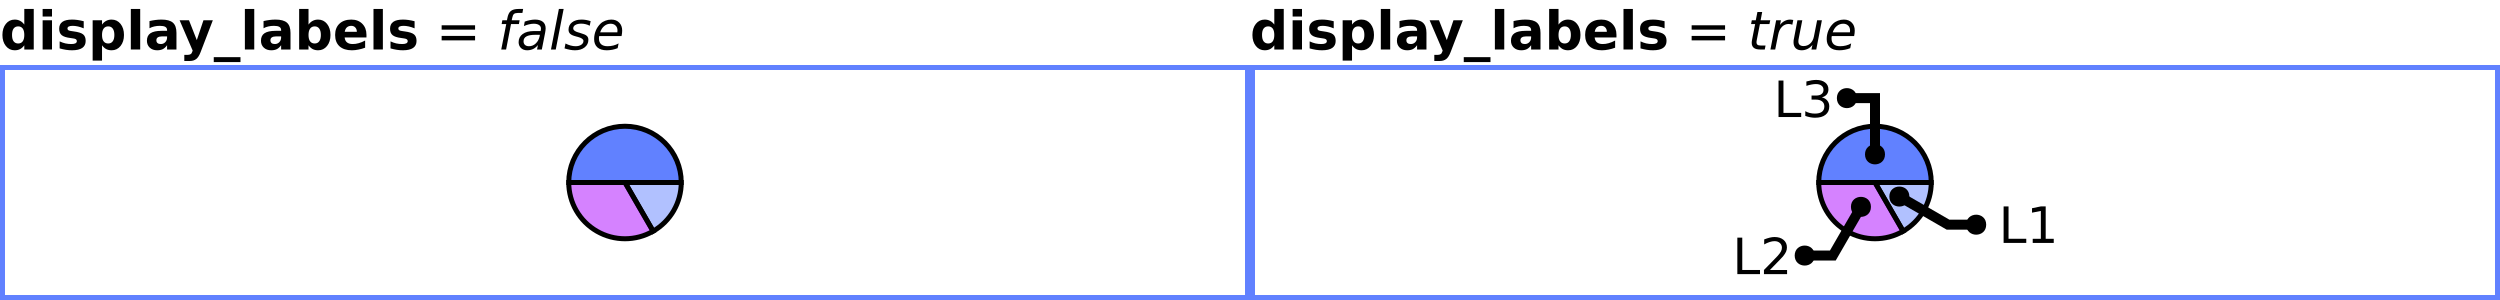 <?xml version="1.0" encoding="UTF-8"?>
<svg xmlns="http://www.w3.org/2000/svg" xmlns:xlink="http://www.w3.org/1999/xlink" width="500pt" height="60pt" viewBox="0 0 500 60" version="1.1">
<defs>
<g>
<symbol overflow="visible" id="glyph0-0">
<path style="stroke:none;" d="M 0.531 1.891 L 0.531 -7.531 L 5.875 -7.531 L 5.875 1.891 Z M 1.125 1.297 L 5.266 1.297 L 5.266 -6.922 L 1.125 -6.922 Z M 1.125 1.297 "/>
</symbol>
<symbol overflow="visible" id="glyph0-1">
<path style="stroke:none;" d="M 4.859 -4.984 L 4.859 -8.109 L 6.75 -8.109 L 6.75 0 L 4.859 0 L 4.859 -0.844 C 4.609 -0.5 4.328 -0.242 4.016 -0.078 C 3.703 0.078 3.344 0.156 2.938 0.156 C 2.219 0.156 1.629 -0.129 1.172 -0.703 C 0.711 -1.273 0.484 -2.008 0.484 -2.906 C 0.484 -3.812 0.711 -4.551 1.172 -5.125 C 1.629 -5.695 2.219 -5.984 2.938 -5.984 C 3.344 -5.984 3.703 -5.898 4.016 -5.734 C 4.328 -5.578 4.609 -5.328 4.859 -4.984 Z M 3.641 -1.203 C 4.035 -1.203 4.336 -1.348 4.547 -1.641 C 4.754 -1.93 4.859 -2.352 4.859 -2.906 C 4.859 -3.469 4.754 -3.895 4.547 -4.188 C 4.336 -4.477 4.035 -4.625 3.641 -4.625 C 3.242 -4.625 2.938 -4.477 2.719 -4.188 C 2.508 -3.895 2.406 -3.469 2.406 -2.906 C 2.406 -2.352 2.508 -1.93 2.719 -1.641 C 2.938 -1.348 3.242 -1.203 3.641 -1.203 Z M 3.641 -1.203 "/>
</symbol>
<symbol overflow="visible" id="glyph0-2">
<path style="stroke:none;" d="M 0.891 -5.844 L 2.766 -5.844 L 2.766 0 L 0.891 0 Z M 0.891 -8.109 L 2.766 -8.109 L 2.766 -6.594 L 0.891 -6.594 Z M 0.891 -8.109 "/>
</symbol>
<symbol overflow="visible" id="glyph0-3">
<path style="stroke:none;" d="M 5.453 -5.656 L 5.453 -4.234 C 5.055 -4.398 4.672 -4.523 4.297 -4.609 C 3.922 -4.691 3.57 -4.734 3.25 -4.734 C 2.895 -4.734 2.629 -4.688 2.453 -4.594 C 2.285 -4.508 2.203 -4.375 2.203 -4.188 C 2.203 -4.039 2.266 -3.926 2.391 -3.844 C 2.523 -3.77 2.758 -3.711 3.094 -3.672 L 3.422 -3.625 C 4.379 -3.5 5.02 -3.297 5.344 -3.016 C 5.676 -2.742 5.844 -2.312 5.844 -1.719 C 5.844 -1.094 5.613 -0.625 5.156 -0.312 C 4.695 0 4.016 0.156 3.109 0.156 C 2.723 0.156 2.32 0.125 1.906 0.062 C 1.5 0 1.078 -0.094 0.641 -0.219 L 0.641 -1.625 C 1.016 -1.445 1.395 -1.312 1.781 -1.219 C 2.176 -1.133 2.57 -1.094 2.969 -1.094 C 3.332 -1.094 3.609 -1.141 3.797 -1.234 C 3.984 -1.336 4.078 -1.488 4.078 -1.688 C 4.078 -1.852 4.008 -1.977 3.875 -2.062 C 3.75 -2.145 3.5 -2.207 3.125 -2.25 L 2.797 -2.297 C 1.961 -2.398 1.379 -2.594 1.047 -2.875 C 0.711 -3.156 0.547 -3.582 0.547 -4.156 C 0.547 -4.77 0.758 -5.227 1.188 -5.531 C 1.613 -5.832 2.266 -5.984 3.141 -5.984 C 3.484 -5.984 3.844 -5.957 4.219 -5.906 C 4.594 -5.852 5.004 -5.77 5.453 -5.656 Z M 5.453 -5.656 "/>
</symbol>
<symbol overflow="visible" id="glyph0-4">
<path style="stroke:none;" d="M 2.766 -0.844 L 2.766 2.219 L 0.891 2.219 L 0.891 -5.844 L 2.766 -5.844 L 2.766 -4.984 C 3.016 -5.328 3.297 -5.578 3.609 -5.734 C 3.922 -5.898 4.281 -5.984 4.688 -5.984 C 5.414 -5.984 6.008 -5.695 6.469 -5.125 C 6.926 -4.551 7.156 -3.812 7.156 -2.906 C 7.156 -2.008 6.926 -1.273 6.469 -0.703 C 6.008 -0.129 5.414 0.156 4.688 0.156 C 4.281 0.156 3.922 0.078 3.609 -0.078 C 3.297 -0.242 3.016 -0.5 2.766 -0.844 Z M 4 -4.625 C 3.602 -4.625 3.297 -4.473 3.078 -4.172 C 2.867 -3.879 2.766 -3.457 2.766 -2.906 C 2.766 -2.352 2.867 -1.93 3.078 -1.641 C 3.297 -1.348 3.602 -1.203 4 -1.203 C 4.395 -1.203 4.695 -1.348 4.906 -1.641 C 5.125 -1.93 5.234 -2.352 5.234 -2.906 C 5.234 -3.469 5.125 -3.895 4.906 -4.188 C 4.695 -4.477 4.395 -4.625 4 -4.625 Z M 4 -4.625 "/>
</symbol>
<symbol overflow="visible" id="glyph0-5">
<path style="stroke:none;" d="M 0.891 -8.109 L 2.766 -8.109 L 2.766 0 L 0.891 0 Z M 0.891 -8.109 "/>
</symbol>
<symbol overflow="visible" id="glyph0-6">
<path style="stroke:none;" d="M 3.516 -2.625 C 3.117 -2.625 2.82 -2.555 2.625 -2.422 C 2.438 -2.297 2.344 -2.102 2.344 -1.844 C 2.344 -1.602 2.422 -1.414 2.578 -1.281 C 2.734 -1.156 2.953 -1.094 3.234 -1.094 C 3.586 -1.094 3.883 -1.219 4.125 -1.469 C 4.363 -1.719 4.484 -2.031 4.484 -2.406 L 4.484 -2.625 Z M 6.359 -3.328 L 6.359 0 L 4.484 0 L 4.484 -0.859 C 4.234 -0.504 3.953 -0.242 3.641 -0.078 C 3.328 0.078 2.945 0.156 2.5 0.156 C 1.895 0.156 1.398 -0.02 1.016 -0.375 C 0.641 -0.727 0.453 -1.188 0.453 -1.75 C 0.453 -2.438 0.688 -2.938 1.156 -3.25 C 1.633 -3.57 2.375 -3.734 3.375 -3.734 L 4.484 -3.734 L 4.484 -3.875 C 4.484 -4.176 4.363 -4.395 4.125 -4.531 C 3.895 -4.664 3.535 -4.734 3.047 -4.734 C 2.641 -4.734 2.266 -4.691 1.922 -4.609 C 1.578 -4.535 1.258 -4.414 0.969 -4.25 L 0.969 -5.688 C 1.363 -5.781 1.766 -5.852 2.172 -5.906 C 2.578 -5.957 2.977 -5.984 3.375 -5.984 C 4.426 -5.984 5.188 -5.773 5.656 -5.359 C 6.125 -4.941 6.359 -4.266 6.359 -3.328 Z M 6.359 -3.328 "/>
</symbol>
<symbol overflow="visible" id="glyph0-7">
<path style="stroke:none;" d="M 0.125 -5.844 L 2 -5.844 L 3.562 -1.875 L 4.891 -5.844 L 6.766 -5.844 L 4.312 0.547 C 4.062 1.203 3.77 1.656 3.438 1.906 C 3.113 2.164 2.68 2.297 2.141 2.297 L 1.062 2.297 L 1.062 1.078 L 1.656 1.078 C 1.969 1.078 2.195 1.023 2.344 0.922 C 2.488 0.828 2.598 0.648 2.672 0.391 L 2.734 0.219 Z M 0.125 -5.844 "/>
</symbol>
<symbol overflow="visible" id="glyph0-8">
<path style="stroke:none;" d="M 5.344 1.531 L 5.344 2.516 L 0 2.516 L 0 1.531 Z M 5.344 1.531 "/>
</symbol>
<symbol overflow="visible" id="glyph0-9">
<path style="stroke:none;" d="M 4 -1.203 C 4.395 -1.203 4.695 -1.348 4.906 -1.641 C 5.125 -1.93 5.234 -2.352 5.234 -2.906 C 5.234 -3.469 5.125 -3.895 4.906 -4.188 C 4.695 -4.477 4.395 -4.625 4 -4.625 C 3.602 -4.625 3.297 -4.473 3.078 -4.172 C 2.867 -3.879 2.766 -3.457 2.766 -2.906 C 2.766 -2.352 2.867 -1.93 3.078 -1.641 C 3.297 -1.348 3.602 -1.203 4 -1.203 Z M 2.766 -4.984 C 3.016 -5.328 3.297 -5.578 3.609 -5.734 C 3.922 -5.898 4.281 -5.984 4.688 -5.984 C 5.414 -5.984 6.008 -5.695 6.469 -5.125 C 6.926 -4.551 7.156 -3.812 7.156 -2.906 C 7.156 -2.008 6.926 -1.273 6.469 -0.703 C 6.008 -0.129 5.414 0.156 4.688 0.156 C 4.281 0.156 3.922 0.078 3.609 -0.078 C 3.297 -0.242 3.016 -0.5 2.766 -0.844 L 2.766 0 L 0.891 0 L 0.891 -8.109 L 2.766 -8.109 Z M 2.766 -4.984 "/>
</symbol>
<symbol overflow="visible" id="glyph0-10">
<path style="stroke:none;" d="M 6.719 -2.938 L 6.719 -2.406 L 2.359 -2.406 C 2.398 -1.969 2.555 -1.641 2.828 -1.422 C 3.098 -1.203 3.477 -1.094 3.969 -1.094 C 4.363 -1.094 4.766 -1.148 5.172 -1.266 C 5.586 -1.379 6.016 -1.555 6.453 -1.797 L 6.453 -0.359 C 6.004 -0.191 5.555 -0.066 5.109 0.016 C 4.672 0.109 4.234 0.156 3.797 0.156 C 2.742 0.156 1.922 -0.109 1.328 -0.641 C 0.742 -1.18 0.453 -1.938 0.453 -2.906 C 0.453 -3.863 0.738 -4.613 1.312 -5.156 C 1.895 -5.707 2.688 -5.984 3.688 -5.984 C 4.602 -5.984 5.336 -5.703 5.891 -5.141 C 6.441 -4.586 6.719 -3.852 6.719 -2.938 Z M 4.797 -3.547 C 4.797 -3.898 4.691 -4.188 4.484 -4.406 C 4.285 -4.625 4.02 -4.734 3.688 -4.734 C 3.32 -4.734 3.023 -4.629 2.797 -4.422 C 2.578 -4.223 2.438 -3.93 2.375 -3.547 Z M 4.797 -3.547 "/>
</symbol>
<symbol overflow="visible" id="glyph1-0">
<path style="stroke:none;" d="M 0.531 1.891 L 0.531 -7.531 L 5.875 -7.531 L 5.875 1.891 Z M 1.125 1.297 L 5.266 1.297 L 5.266 -6.922 L 1.125 -6.922 Z M 1.125 1.297 "/>
</symbol>
<symbol overflow="visible" id="glyph1-1">
<path style="stroke:none;" d=""/>
</symbol>
<symbol overflow="visible" id="glyph1-2">
<path style="stroke:none;" d="M 1.125 -4.844 L 7.812 -4.844 L 7.812 -3.969 L 1.125 -3.969 Z M 1.125 -2.719 L 7.812 -2.719 L 7.812 -1.828 L 1.125 -1.828 Z M 1.125 -2.719 "/>
</symbol>
<symbol overflow="visible" id="glyph2-0">
<path style="stroke:none;" d="M 0.531 1.891 L 0.531 -7.531 L 5.875 -7.531 L 5.875 1.891 Z M 1.125 1.297 L 5.266 1.297 L 5.266 -6.922 L 1.125 -6.922 Z M 1.125 1.297 "/>
</symbol>
<symbol overflow="visible" id="glyph2-1">
<path style="stroke:none;" d="M 5.094 -8.109 L 4.953 -7.312 L 4.031 -7.312 C 3.688 -7.312 3.43 -7.242 3.266 -7.109 C 3.109 -6.973 2.992 -6.723 2.922 -6.359 L 2.812 -5.844 L 4.391 -5.844 L 4.25 -5.094 L 2.672 -5.094 L 1.688 0 L 0.719 0 L 1.719 -5.094 L 0.797 -5.094 L 0.938 -5.844 L 1.859 -5.844 L 1.938 -6.25 C 2.062 -6.938 2.289 -7.414 2.625 -7.688 C 2.957 -7.969 3.477 -8.109 4.188 -8.109 Z M 5.094 -8.109 "/>
</symbol>
<symbol overflow="visible" id="glyph2-2">
<path style="stroke:none;" d="M 5.734 -3.328 L 5.078 0 L 4.125 0 L 4.297 -0.891 C 4.016 -0.535 3.691 -0.27 3.328 -0.094 C 2.973 0.07 2.578 0.156 2.141 0.156 C 1.641 0.156 1.227 0.004 0.906 -0.297 C 0.594 -0.609 0.438 -1 0.438 -1.469 C 0.438 -2.156 0.707 -2.695 1.25 -3.094 C 1.789 -3.488 2.539 -3.688 3.5 -3.688 L 4.828 -3.688 L 4.891 -3.938 C 4.891 -3.969 4.891 -4 4.891 -4.031 C 4.898 -4.062 4.906 -4.113 4.906 -4.188 C 4.906 -4.488 4.781 -4.723 4.531 -4.891 C 4.281 -5.066 3.926 -5.156 3.469 -5.156 C 3.156 -5.156 2.832 -5.113 2.5 -5.031 C 2.176 -4.957 1.844 -4.844 1.5 -4.688 L 1.656 -5.578 C 2.02 -5.711 2.375 -5.812 2.719 -5.875 C 3.062 -5.945 3.395 -5.984 3.719 -5.984 C 4.406 -5.984 4.93 -5.832 5.297 -5.531 C 5.66 -5.227 5.844 -4.789 5.844 -4.219 C 5.844 -4.102 5.832 -3.969 5.812 -3.812 C 5.789 -3.664 5.766 -3.504 5.734 -3.328 Z M 4.688 -2.938 L 3.734 -2.938 C 2.953 -2.938 2.367 -2.828 1.984 -2.609 C 1.609 -2.398 1.422 -2.078 1.422 -1.641 C 1.422 -1.336 1.516 -1.098 1.703 -0.922 C 1.898 -0.742 2.172 -0.656 2.516 -0.656 C 3.035 -0.656 3.488 -0.844 3.875 -1.219 C 4.27 -1.594 4.531 -2.094 4.656 -2.719 Z M 4.688 -2.938 "/>
</symbol>
<symbol overflow="visible" id="glyph2-3">
<path style="stroke:none;" d="M 1.953 -8.109 L 2.906 -8.109 L 1.328 0 L 0.375 0 Z M 1.953 -8.109 "/>
</symbol>
<symbol overflow="visible" id="glyph2-4">
<path style="stroke:none;" d="M 5.344 -5.672 L 5.156 -4.75 C 4.895 -4.895 4.625 -5 4.344 -5.062 C 4.062 -5.133 3.773 -5.172 3.484 -5.172 C 2.973 -5.172 2.57 -5.082 2.281 -4.906 C 2 -4.738 1.859 -4.508 1.859 -4.219 C 1.859 -3.875 2.191 -3.609 2.859 -3.422 C 2.91 -3.41 2.953 -3.398 2.984 -3.391 L 3.281 -3.297 C 3.926 -3.117 4.352 -2.93 4.562 -2.734 C 4.781 -2.547 4.891 -2.281 4.891 -1.938 C 4.891 -1.32 4.641 -0.816 4.141 -0.422 C 3.648 -0.035 3.008 0.156 2.219 0.156 C 1.906 0.156 1.578 0.125 1.234 0.062 C 0.898 0 0.531 -0.094 0.125 -0.219 L 0.312 -1.203 C 0.656 -1.023 1 -0.891 1.344 -0.797 C 1.688 -0.703 2.016 -0.656 2.328 -0.656 C 2.797 -0.656 3.176 -0.754 3.469 -0.953 C 3.758 -1.148 3.906 -1.406 3.906 -1.719 C 3.906 -2.051 3.52 -2.32 2.75 -2.531 L 2.656 -2.547 L 2.328 -2.641 C 1.836 -2.766 1.477 -2.93 1.25 -3.141 C 1.031 -3.348 0.922 -3.617 0.922 -3.953 C 0.922 -4.566 1.148 -5.055 1.609 -5.422 C 2.078 -5.797 2.711 -5.984 3.516 -5.984 C 3.836 -5.984 4.145 -5.957 4.438 -5.906 C 4.738 -5.852 5.039 -5.773 5.344 -5.672 Z M 5.344 -5.672 "/>
</symbol>
<symbol overflow="visible" id="glyph2-5">
<path style="stroke:none;" d="M 5.125 -3.438 C 5.133 -3.488 5.141 -3.547 5.141 -3.609 C 5.148 -3.672 5.156 -3.727 5.156 -3.781 C 5.156 -4.207 5.031 -4.539 4.781 -4.781 C 4.539 -5.031 4.207 -5.156 3.781 -5.156 C 3.301 -5.156 2.879 -5.004 2.516 -4.703 C 2.148 -4.41 1.875 -3.988 1.688 -3.438 Z M 5.969 -2.688 L 1.5 -2.688 C 1.477 -2.551 1.461 -2.445 1.453 -2.375 C 1.453 -2.301 1.453 -2.234 1.453 -2.172 C 1.453 -1.691 1.598 -1.316 1.891 -1.047 C 2.191 -0.785 2.613 -0.656 3.156 -0.656 C 3.57 -0.656 3.961 -0.703 4.328 -0.797 C 4.703 -0.891 5.051 -1.031 5.375 -1.219 L 5.188 -0.266 C 4.844 -0.129 4.488 -0.023 4.125 0.047 C 3.758 0.117 3.391 0.156 3.016 0.156 C 2.203 0.156 1.578 -0.035 1.141 -0.422 C 0.703 -0.816 0.484 -1.367 0.484 -2.078 C 0.484 -2.68 0.594 -3.242 0.812 -3.766 C 1.031 -4.297 1.348 -4.766 1.766 -5.172 C 2.035 -5.43 2.359 -5.629 2.734 -5.766 C 3.109 -5.91 3.504 -5.984 3.922 -5.984 C 4.586 -5.984 5.113 -5.781 5.5 -5.375 C 5.895 -4.977 6.094 -4.445 6.094 -3.781 C 6.094 -3.625 6.082 -3.453 6.062 -3.266 C 6.039 -3.086 6.008 -2.895 5.969 -2.688 Z M 5.969 -2.688 "/>
</symbol>
<symbol overflow="visible" id="glyph2-6">
<path style="stroke:none;" d="M 4.516 -5.844 L 4.359 -5.094 L 2.453 -5.094 L 1.828 -1.922 C 1.805 -1.805 1.789 -1.707 1.781 -1.625 C 1.77 -1.539 1.766 -1.477 1.766 -1.438 C 1.766 -1.219 1.832 -1.055 1.969 -0.953 C 2.102 -0.848 2.316 -0.797 2.609 -0.797 L 3.578 -0.797 L 3.422 0 L 2.5 0 C 1.938 0 1.516 -0.109 1.234 -0.328 C 0.953 -0.555 0.812 -0.895 0.812 -1.344 C 0.812 -1.426 0.816 -1.516 0.828 -1.609 C 0.836 -1.703 0.852 -1.805 0.875 -1.922 L 1.5 -5.094 L 0.688 -5.094 L 0.828 -5.844 L 1.625 -5.844 L 1.953 -7.5 L 2.906 -7.5 L 2.594 -5.844 Z M 4.516 -5.844 "/>
</symbol>
<symbol overflow="visible" id="glyph2-7">
<path style="stroke:none;" d="M 4.75 -4.953 C 4.656 -5.004 4.547 -5.039 4.422 -5.062 C 4.297 -5.094 4.16 -5.109 4.016 -5.109 C 3.504 -5.109 3.055 -4.914 2.672 -4.531 C 2.297 -4.145 2.047 -3.625 1.922 -2.969 L 1.328 0 L 0.375 0 L 1.516 -5.844 L 2.469 -5.844 L 2.297 -4.922 C 2.547 -5.266 2.848 -5.523 3.203 -5.703 C 3.555 -5.891 3.93 -5.984 4.328 -5.984 C 4.43 -5.984 4.531 -5.973 4.625 -5.953 C 4.727 -5.941 4.832 -5.926 4.938 -5.906 Z M 4.75 -4.953 "/>
</symbol>
<symbol overflow="visible" id="glyph2-8">
<path style="stroke:none;" d="M 0.719 -2.312 L 1.391 -5.844 L 2.359 -5.844 L 1.672 -2.344 C 1.641 -2.176 1.613 -2.031 1.594 -1.906 C 1.582 -1.789 1.578 -1.691 1.578 -1.609 C 1.578 -1.316 1.664 -1.086 1.844 -0.922 C 2.031 -0.766 2.285 -0.688 2.609 -0.688 C 3.129 -0.688 3.578 -0.859 3.953 -1.203 C 4.328 -1.547 4.57 -2.016 4.688 -2.609 L 5.328 -5.844 L 6.281 -5.844 L 5.156 0 L 4.188 0 L 4.391 -0.922 C 4.117 -0.578 3.797 -0.312 3.422 -0.125 C 3.047 0.062 2.648 0.156 2.234 0.156 C 1.723 0.156 1.32 0.016 1.031 -0.266 C 0.75 -0.547 0.609 -0.938 0.609 -1.438 C 0.609 -1.539 0.613 -1.672 0.625 -1.828 C 0.645 -1.984 0.676 -2.145 0.719 -2.312 Z M 0.719 -2.312 "/>
</symbol>
<symbol overflow="visible" id="glyph3-0">
<path style="stroke:none;" d="M 0.5 1.766 L 0.5 -7.047 L 5.5 -7.047 L 5.5 1.766 Z M 1.062 1.219 L 4.938 1.219 L 4.938 -6.484 L 1.062 -6.484 Z M 1.062 1.219 "/>
</symbol>
<symbol overflow="visible" id="glyph3-1">
<path style="stroke:none;" d="M 0.984 -7.297 L 1.969 -7.297 L 1.969 -0.828 L 5.516 -0.828 L 5.516 0 L 0.984 0 Z M 0.984 -7.297 "/>
</symbol>
<symbol overflow="visible" id="glyph3-2">
<path style="stroke:none;" d="M 1.234 -0.828 L 2.859 -0.828 L 2.859 -6.391 L 1.094 -6.047 L 1.094 -6.938 L 2.844 -7.297 L 3.828 -7.297 L 3.828 -0.828 L 5.438 -0.828 L 5.438 0 L 1.234 0 Z M 1.234 -0.828 "/>
</symbol>
<symbol overflow="visible" id="glyph3-3">
<path style="stroke:none;" d="M 1.922 -0.828 L 5.359 -0.828 L 5.359 0 L 0.734 0 L 0.734 -0.828 C 1.109 -1.211 1.617 -1.734 2.266 -2.391 C 2.91 -3.047 3.316 -3.469 3.484 -3.656 C 3.797 -4.008 4.016 -4.305 4.141 -4.547 C 4.266 -4.797 4.328 -5.039 4.328 -5.281 C 4.328 -5.664 4.191 -5.977 3.922 -6.219 C 3.648 -6.469 3.297 -6.594 2.859 -6.594 C 2.547 -6.594 2.219 -6.535 1.875 -6.422 C 1.539 -6.316 1.176 -6.156 0.781 -5.938 L 0.781 -6.938 C 1.176 -7.094 1.547 -7.211 1.891 -7.297 C 2.234 -7.379 2.551 -7.422 2.844 -7.422 C 3.594 -7.422 4.191 -7.234 4.641 -6.859 C 5.098 -6.484 5.328 -5.977 5.328 -5.344 C 5.328 -5.039 5.27 -4.754 5.156 -4.484 C 5.039 -4.223 4.836 -3.91 4.547 -3.547 C 4.461 -3.453 4.203 -3.176 3.766 -2.719 C 3.328 -2.27 2.711 -1.641 1.922 -0.828 Z M 1.922 -0.828 "/>
</symbol>
<symbol overflow="visible" id="glyph3-4">
<path style="stroke:none;" d="M 4.062 -3.938 C 4.531 -3.832 4.895 -3.617 5.156 -3.297 C 5.426 -2.984 5.562 -2.594 5.562 -2.125 C 5.562 -1.406 5.312 -0.848 4.812 -0.453 C 4.32 -0.055 3.617 0.141 2.703 0.141 C 2.398 0.141 2.086 0.109 1.766 0.047 C 1.441 -0.016 1.109 -0.102 0.766 -0.219 L 0.766 -1.172 C 1.035 -1.016 1.332 -0.895 1.656 -0.812 C 1.988 -0.727 2.332 -0.688 2.688 -0.688 C 3.301 -0.688 3.77 -0.805 4.094 -1.047 C 4.414 -1.297 4.578 -1.656 4.578 -2.125 C 4.578 -2.551 4.426 -2.883 4.125 -3.125 C 3.82 -3.363 3.406 -3.484 2.875 -3.484 L 2.016 -3.484 L 2.016 -4.297 L 2.906 -4.297 C 3.395 -4.297 3.766 -4.395 4.016 -4.594 C 4.273 -4.789 4.406 -5.07 4.406 -5.438 C 4.406 -5.801 4.27 -6.082 4 -6.281 C 3.738 -6.488 3.363 -6.594 2.875 -6.594 C 2.602 -6.594 2.312 -6.562 2 -6.5 C 1.688 -6.445 1.348 -6.359 0.984 -6.234 L 0.984 -7.109 C 1.359 -7.211 1.707 -7.289 2.031 -7.344 C 2.363 -7.395 2.672 -7.422 2.953 -7.422 C 3.703 -7.422 4.297 -7.25 4.734 -6.906 C 5.172 -6.57 5.391 -6.113 5.391 -5.531 C 5.391 -5.125 5.273 -4.781 5.047 -4.5 C 4.816 -4.227 4.488 -4.039 4.062 -3.938 Z M 4.062 -3.938 "/>
</symbol>
</g>
<clipPath id="clip1">
  <path d="M 110 22 L 151 22 L 151 59 L 110 59 Z M 110 22 "/>
</clipPath>
<clipPath id="clip2">
  <path d="M 99 22 L 145 22 L 145 59 L 99 59 Z M 99 22 "/>
</clipPath>
<clipPath id="clip3">
  <path d="M 99 14 L 151 14 L 151 51 L 99 51 Z M 99 14 "/>
</clipPath>
<clipPath id="clip4">
  <path d="M 360 22 L 401 22 L 401 59 L 360 59 Z M 360 22 "/>
</clipPath>
<clipPath id="clip5">
  <path d="M 349 22 L 395 22 L 395 59 L 349 59 Z M 349 22 "/>
</clipPath>
<clipPath id="clip6">
  <path d="M 349 14 L 401 14 L 401 51 L 349 51 Z M 349 14 "/>
</clipPath>
<clipPath id="clip7">
  <path d="M 351 14 L 424 14 L 424 59 L 351 59 Z M 351 14 "/>
</clipPath>
<clipPath id="clip8">
  <path d="M 332 14 L 401 14 L 401 59 L 332 59 Z M 332 14 "/>
</clipPath>
</defs>
<g id="surface2">
<g style="fill:rgb(0%,0%,0%);fill-opacity:1;">
  <use xlink:href="#glyph0-1" x="0" y="9.901"/>
  <use xlink:href="#glyph0-2" x="7.635" y="9.901"/>
  <use xlink:href="#glyph0-3" x="11.291" y="9.901"/>
  <use xlink:href="#glyph0-4" x="17.64" y="9.901"/>
  <use xlink:href="#glyph0-5" x="25.274" y="9.901"/>
  <use xlink:href="#glyph0-6" x="28.931" y="9.901"/>
  <use xlink:href="#glyph0-7" x="35.799" y="9.901"/>
  <use xlink:href="#glyph0-8" x="42.752" y="9.901"/>
  <use xlink:href="#glyph0-5" x="48.085" y="9.901"/>
  <use xlink:href="#glyph0-6" x="51.741" y="9.901"/>
  <use xlink:href="#glyph0-9" x="58.938" y="9.901"/>
  <use xlink:href="#glyph0-10" x="66.573" y="9.901"/>
  <use xlink:href="#glyph0-5" x="73.808" y="9.901"/>
  <use xlink:href="#glyph0-3" x="77.464" y="9.901"/>
</g>
<g style="fill:rgb(0%,0%,0%);fill-opacity:1;">
  <use xlink:href="#glyph1-1" x="83.812" y="9.901"/>
  <use xlink:href="#glyph1-2" x="87.203" y="9.901"/>
  <use xlink:href="#glyph1-1" x="96.141" y="9.901"/>
</g>
<g style="fill:rgb(0%,0%,0%);fill-opacity:1;">
  <use xlink:href="#glyph2-1" x="99.531" y="9.901"/>
  <use xlink:href="#glyph2-2" x="103.286" y="9.901"/>
  <use xlink:href="#glyph2-3" x="109.822" y="9.901"/>
  <use xlink:href="#glyph2-4" x="112.785" y="9.901"/>
  <use xlink:href="#glyph2-5" x="118.342" y="9.901"/>
</g>
<path style=" stroke:none;fill-rule:evenodd;fill:rgb(38.039%,50.588%,100%);fill-opacity:1;" d="M 0 13 L 250 13 L 250 60 L 0 60 Z M 1 14 L 249 14 L 249 59 L 1 59 Z M 1 14 "/>
<path style=" stroke:none;fill-rule:nonzero;fill:rgb(38.039%,50.588%,100%);fill-opacity:0.49;" d="M 125 36.5 L 136.25 36.5 C 136.25 40.52 134.105 44.234 130.625 46.242 Z M 125 36.5 "/>
<g clip-path="url(#clip1)" clip-rule="nonzero">
<path style="fill:none;stroke-width:1;stroke-linecap:butt;stroke-linejoin:miter;stroke:rgb(0%,0%,0%);stroke-opacity:1;stroke-miterlimit:10;" d="M 124 22.5 L 135.25 22.5 C 135.25 26.52 133.105 30.234 129.625 32.242 Z M 124 22.5 " transform="matrix(1,0,0,1,1,14)"/>
</g>
<path style=" stroke:none;fill-rule:nonzero;fill:rgb(66.667%,0%,100%);fill-opacity:0.49;" d="M 125 36.5 L 130.625 46.242 C 127.145 48.254 122.855 48.254 119.375 46.242 C 115.895 44.234 113.75 40.52 113.75 36.5 Z M 125 36.5 "/>
<g clip-path="url(#clip2)" clip-rule="nonzero">
<path style="fill:none;stroke-width:1;stroke-linecap:butt;stroke-linejoin:miter;stroke:rgb(0%,0%,0%);stroke-opacity:1;stroke-miterlimit:10;" d="M 124 22.5 L 129.625 32.242 C 126.145 34.254 121.855 34.254 118.375 32.242 C 114.895 30.234 112.75 26.52 112.75 22.5 Z M 124 22.5 " transform="matrix(1,0,0,1,1,14)"/>
</g>
<path style=" stroke:none;fill-rule:nonzero;fill:rgb(38.039%,50.588%,100%);fill-opacity:1;" d="M 125 36.5 L 113.75 36.5 C 113.75 30.285 118.785 25.25 125 25.25 C 131.215 25.25 136.25 30.285 136.25 36.5 Z M 125 36.5 "/>
<g clip-path="url(#clip3)" clip-rule="nonzero">
<path style="fill:none;stroke-width:1;stroke-linecap:butt;stroke-linejoin:miter;stroke:rgb(0%,0%,0%);stroke-opacity:1;stroke-miterlimit:10;" d="M 124 22.5 L 112.75 22.5 C 112.75 16.285 117.785 11.25 124 11.25 C 130.215 11.25 135.25 16.285 135.25 22.5 Z M 124 22.5 " transform="matrix(1,0,0,1,1,14)"/>
</g>
<g style="fill:rgb(0%,0%,0%);fill-opacity:1;">
  <use xlink:href="#glyph0-1" x="250" y="9.901"/>
  <use xlink:href="#glyph0-2" x="257.635" y="9.901"/>
  <use xlink:href="#glyph0-3" x="261.291" y="9.901"/>
  <use xlink:href="#glyph0-4" x="267.64" y="9.901"/>
  <use xlink:href="#glyph0-5" x="275.274" y="9.901"/>
  <use xlink:href="#glyph0-6" x="278.931" y="9.901"/>
  <use xlink:href="#glyph0-7" x="285.799" y="9.901"/>
  <use xlink:href="#glyph0-8" x="292.752" y="9.901"/>
  <use xlink:href="#glyph0-5" x="298.085" y="9.901"/>
  <use xlink:href="#glyph0-6" x="301.741" y="9.901"/>
  <use xlink:href="#glyph0-9" x="308.938" y="9.901"/>
  <use xlink:href="#glyph0-10" x="316.573" y="9.901"/>
  <use xlink:href="#glyph0-5" x="323.808" y="9.901"/>
  <use xlink:href="#glyph0-3" x="327.464" y="9.901"/>
</g>
<g style="fill:rgb(0%,0%,0%);fill-opacity:1;">
  <use xlink:href="#glyph1-1" x="333.812" y="9.901"/>
  <use xlink:href="#glyph1-2" x="337.203" y="9.901"/>
  <use xlink:href="#glyph1-1" x="346.141" y="9.901"/>
</g>
<g style="fill:rgb(0%,0%,0%);fill-opacity:1;">
  <use xlink:href="#glyph2-6" x="349.531" y="9.901"/>
  <use xlink:href="#glyph2-7" x="353.713" y="9.901"/>
  <use xlink:href="#glyph2-8" x="358.098" y="9.901"/>
  <use xlink:href="#glyph2-5" x="364.857" y="9.901"/>
</g>
<path style=" stroke:none;fill-rule:evenodd;fill:rgb(38.039%,50.588%,100%);fill-opacity:1;" d="M 250 13 L 500 13 L 500 60 L 250 60 Z M 251 14 L 499 14 L 499 59 L 251 59 Z M 251 14 "/>
<path style=" stroke:none;fill-rule:nonzero;fill:rgb(38.039%,50.588%,100%);fill-opacity:0.49;" d="M 375 36.5 L 386.25 36.5 C 386.25 40.52 384.105 44.234 380.625 46.242 Z M 375 36.5 "/>
<g clip-path="url(#clip4)" clip-rule="nonzero">
<path style="fill:none;stroke-width:1;stroke-linecap:butt;stroke-linejoin:miter;stroke:rgb(0%,0%,0%);stroke-opacity:1;stroke-miterlimit:10;" d="M 124 22.5 L 135.25 22.5 C 135.25 26.52 133.105 30.234 129.625 32.242 Z M 124 22.5 " transform="matrix(1,0,0,1,251,14)"/>
</g>
<path style=" stroke:none;fill-rule:nonzero;fill:rgb(66.667%,0%,100%);fill-opacity:0.49;" d="M 375 36.5 L 380.625 46.242 C 377.145 48.254 372.855 48.254 369.375 46.242 C 365.895 44.234 363.75 40.52 363.75 36.5 Z M 375 36.5 "/>
<g clip-path="url(#clip5)" clip-rule="nonzero">
<path style="fill:none;stroke-width:1;stroke-linecap:butt;stroke-linejoin:miter;stroke:rgb(0%,0%,0%);stroke-opacity:1;stroke-miterlimit:10;" d="M 124 22.5 L 129.625 32.242 C 126.145 34.254 121.855 34.254 118.375 32.242 C 114.895 30.234 112.75 26.52 112.75 22.5 Z M 124 22.5 " transform="matrix(1,0,0,1,251,14)"/>
</g>
<path style=" stroke:none;fill-rule:nonzero;fill:rgb(38.039%,50.588%,100%);fill-opacity:1;" d="M 375 36.5 L 363.75 36.5 C 363.75 30.285 368.785 25.25 375 25.25 C 381.215 25.25 386.25 30.285 386.25 36.5 Z M 375 36.5 "/>
<g clip-path="url(#clip6)" clip-rule="nonzero">
<path style="fill:none;stroke-width:1;stroke-linecap:butt;stroke-linejoin:miter;stroke:rgb(0%,0%,0%);stroke-opacity:1;stroke-miterlimit:10;" d="M 124 22.5 L 112.75 22.5 C 112.75 16.285 117.785 11.25 124 11.25 C 130.215 11.25 135.25 16.285 135.25 22.5 Z M 124 22.5 " transform="matrix(1,0,0,1,251,14)"/>
</g>
<g style="fill:rgb(0%,0%,0%);fill-opacity:1;">
  <use xlink:href="#glyph3-1" x="399.738" y="48.582"/>
  <use xlink:href="#glyph3-2" x="405.31" y="48.582"/>
</g>
<g clip-path="url(#clip7)" clip-rule="nonzero">
<path style="fill:none;stroke-width:2;stroke-linecap:butt;stroke-linejoin:miter;stroke:rgb(0%,0%,0%);stroke-opacity:1;stroke-miterlimit:10;" d="M 128.871 25.312 L 138.613 30.938 L 144.238 30.938 M 160.672 34.582 " transform="matrix(1,0,0,1,251,14)"/>
</g>
<path style=" stroke:none;fill-rule:nonzero;fill:rgb(0%,0%,0%);fill-opacity:1;" d="M 381.871 39.312 C 381.871 41.98 377.871 41.98 377.871 39.312 C 377.871 36.645 381.871 36.645 381.871 39.312 L 397.238 44.938 C 397.238 47.605 393.238 47.605 393.238 44.938 C 393.238 42.27 397.238 42.27 397.238 44.938 "/>
<g style="fill:rgb(0%,0%,0%);fill-opacity:1;">
  <use xlink:href="#glyph3-1" x="346.484" y="54.824"/>
  <use xlink:href="#glyph3-3" x="352.056" y="54.824"/>
</g>
<g clip-path="url(#clip8)" clip-rule="nonzero">
<path style="fill:none;stroke-width:2;stroke-linecap:butt;stroke-linejoin:miter;stroke:rgb(0%,0%,0%);stroke-opacity:1;stroke-miterlimit:10;" d="M 121.188 27.371 L 115.562 37.113 L 109.938 37.113 M 107.418 40.824 " transform="matrix(1,0,0,1,251,14)"/>
</g>
<path style=" stroke:none;fill-rule:nonzero;fill:rgb(0%,0%,0%);fill-opacity:1;" d="M 374.188 41.371 C 374.188 44.039 370.188 44.039 370.188 41.371 C 370.188 38.703 374.188 38.703 374.188 41.371 L 362.938 51.113 C 362.938 53.781 358.938 53.781 358.938 51.113 C 358.938 48.445 362.938 48.445 362.938 51.113 "/>
<g style="fill:rgb(0%,0%,0%);fill-opacity:1;">
  <use xlink:href="#glyph3-1" x="354.723" y="23.406"/>
  <use xlink:href="#glyph3-4" x="360.294" y="23.406"/>
</g>
<path style="fill:none;stroke-width:2;stroke-linecap:butt;stroke-linejoin:miter;stroke:rgb(0%,0%,0%);stroke-opacity:1;stroke-miterlimit:10;" d="M 124 16.875 L 124 5.625 L 118.375 5.625 M 115.656 9.406 " transform="matrix(1,0,0,1,251,14)"/>
<path style=" stroke:none;fill-rule:nonzero;fill:rgb(0%,0%,0%);fill-opacity:1;" d="M 377 30.875 C 377 33.543 373 33.543 373 30.875 C 373 28.207 377 28.207 377 30.875 L 371.375 19.625 C 371.375 22.293 367.375 22.293 367.375 19.625 C 367.375 16.957 371.375 16.957 371.375 19.625 "/>
</g>
</svg>
